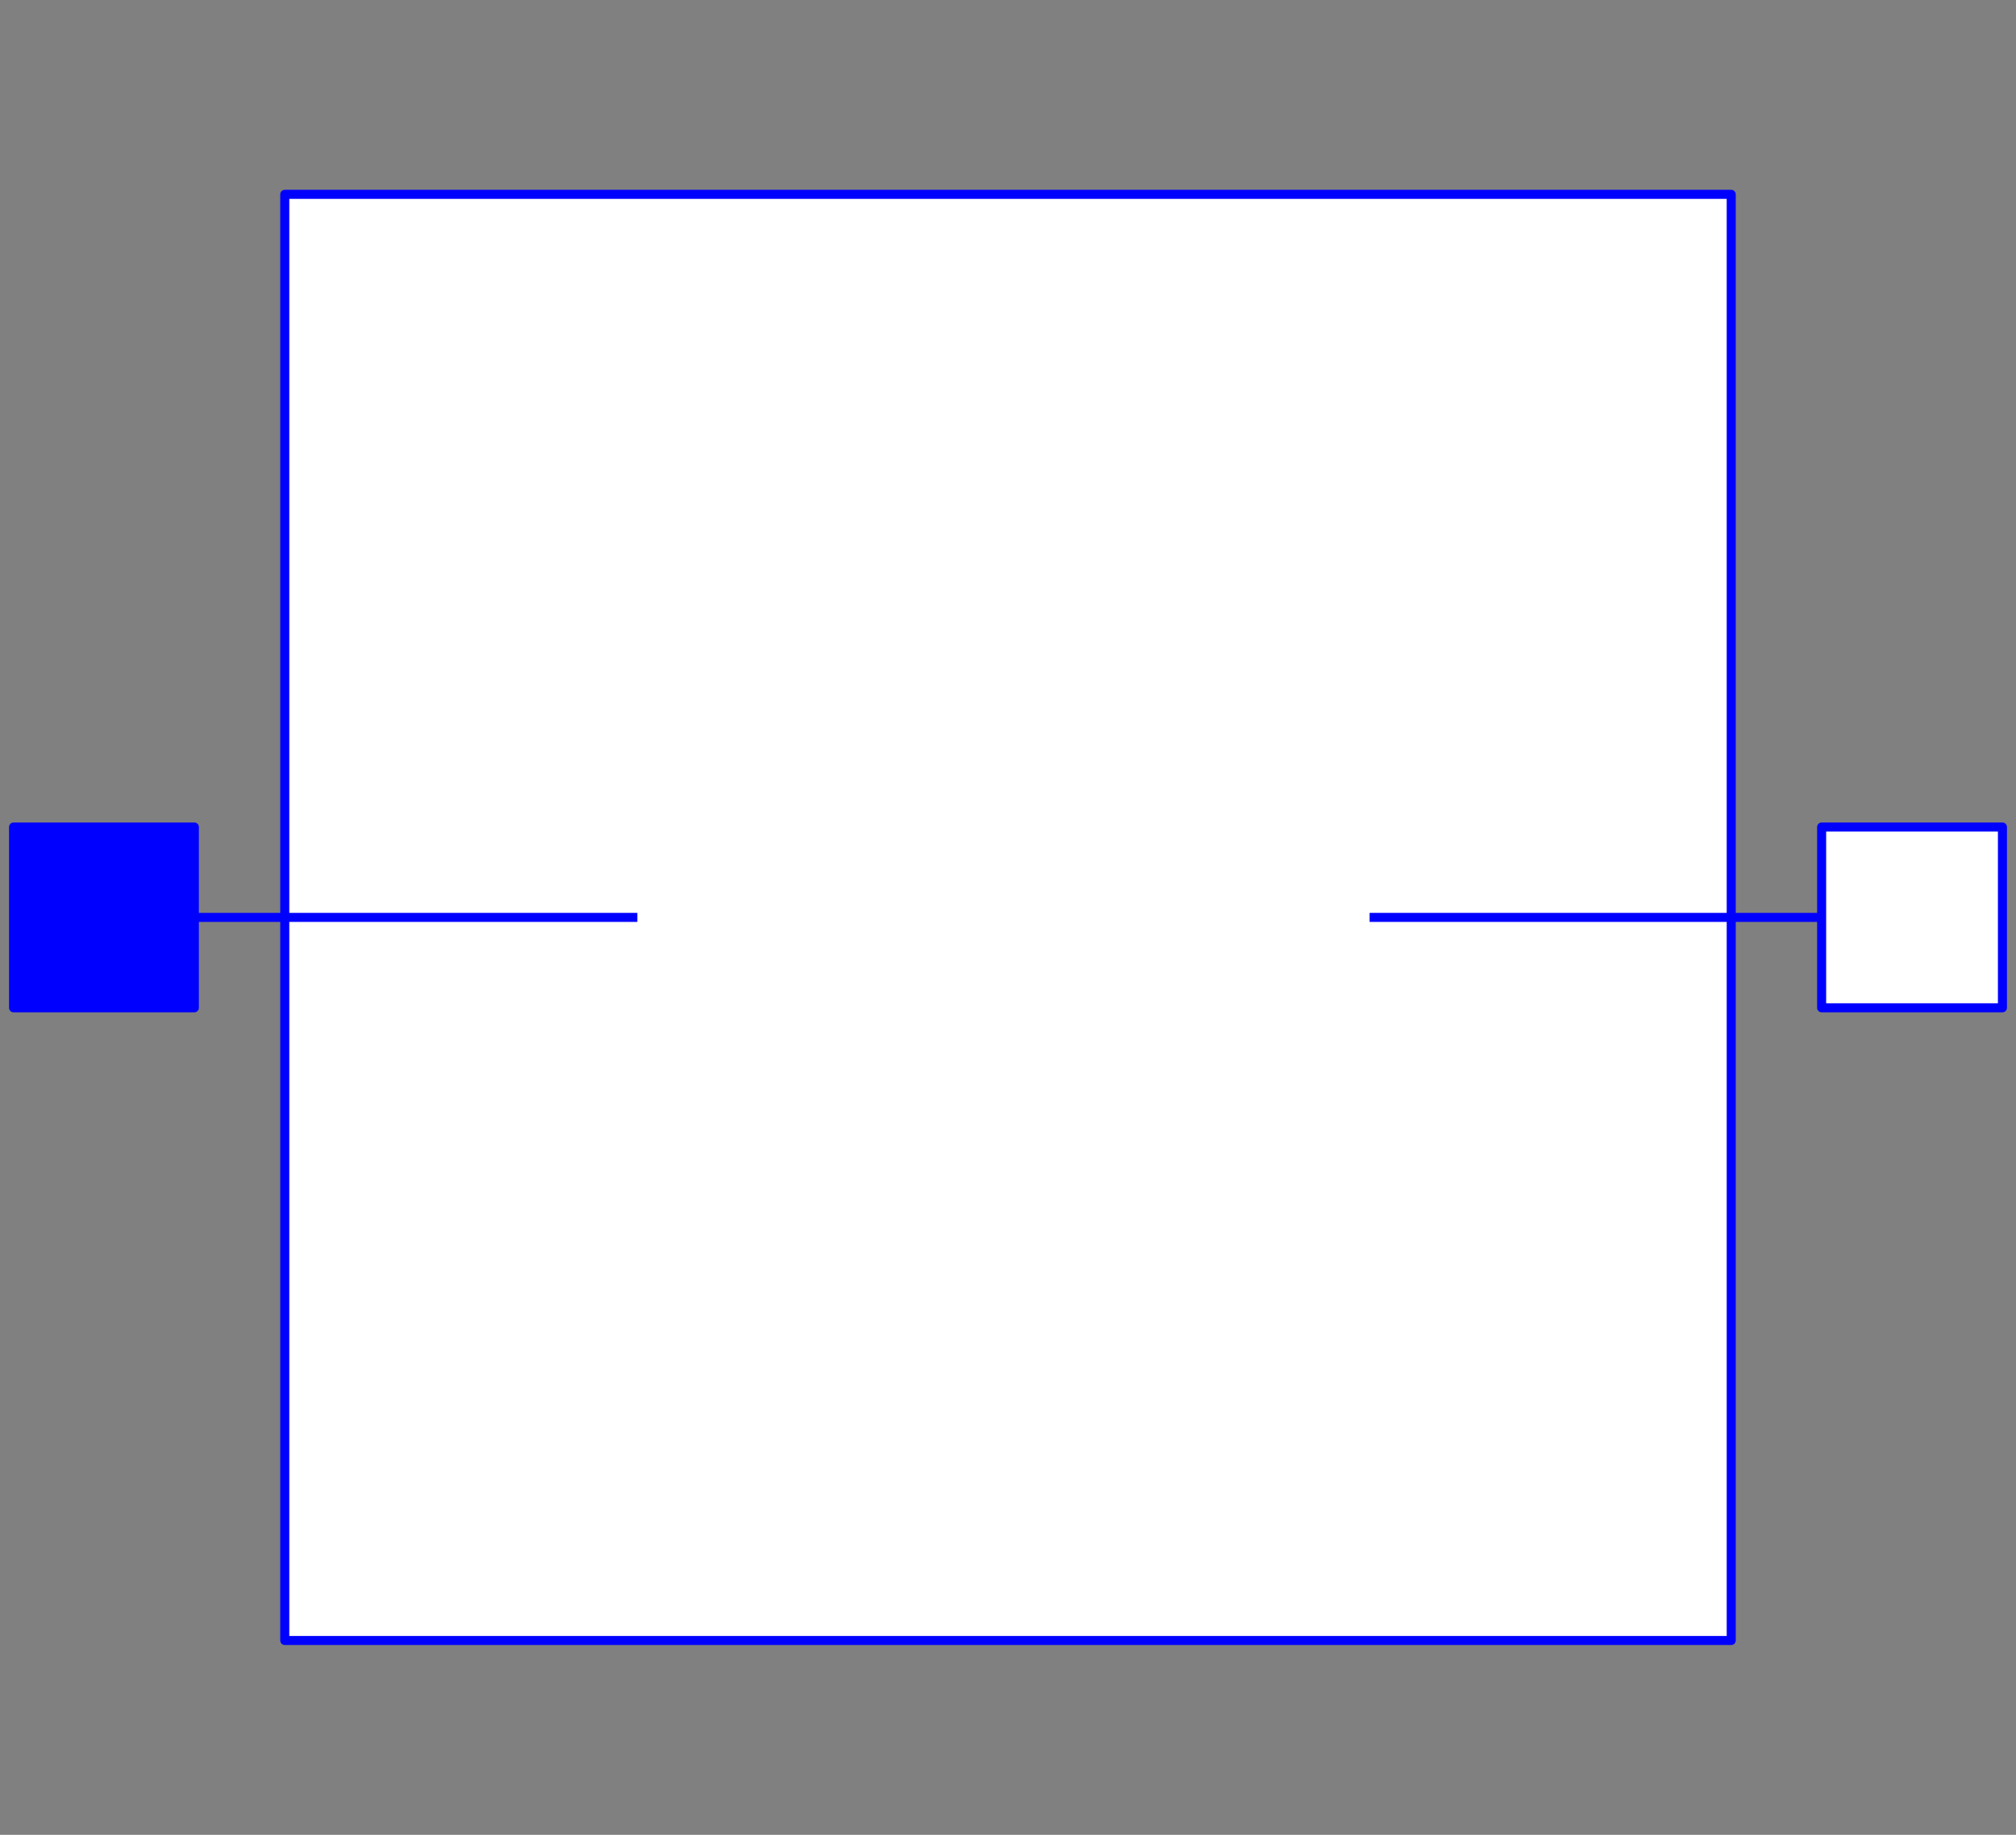 <svg width="223" height="203" xmlns="http://www.w3.org/2000/svg" xmlns:xlink="http://www.w3.org/1999/xlink">
	<rect width="100%" height="100%" fill="#808080" stroke="none"/>
	<g id="Modelica.Electrical.Analog.Ideal.Idle" class="component">
		<polygon points="31.5,181.5 191.5,181.5 191.5,21.5 31.5,21.5" fill="#FFFFFF" stroke="#0000FF" stroke-width="1.0" stroke-linecap="butt" stroke-linejoin="round" />
		<polyline points="21.5,101.5 70.5,101.5" fill-opacity="0" stroke="#0000FF" stroke-width="1.0" stroke-linecap="butt" stroke-linejoin="round" />
		<polyline points="202.5,101.5 151.5,101.5" fill-opacity="0" stroke="#0000FF" stroke-width="1.0" stroke-linecap="butt" stroke-linejoin="round" />
		<g id="p" class="port">
			<polygon points="1.5,111.5 21.5,111.5 21.5,91.5 1.5,91.5" fill="#0000FF" stroke="#0000FF" stroke-width="1.0" stroke-linecap="butt" stroke-linejoin="round" />
		</g>
		<g id="n" class="port">
			<polygon points="221.5,111.5 201.5,111.5 201.5,91.5 221.5,91.5" fill="#FFFFFF" stroke="#0000FF" stroke-width="1.0" stroke-linecap="butt" stroke-linejoin="round" />
		</g>
	</g>
</svg>
